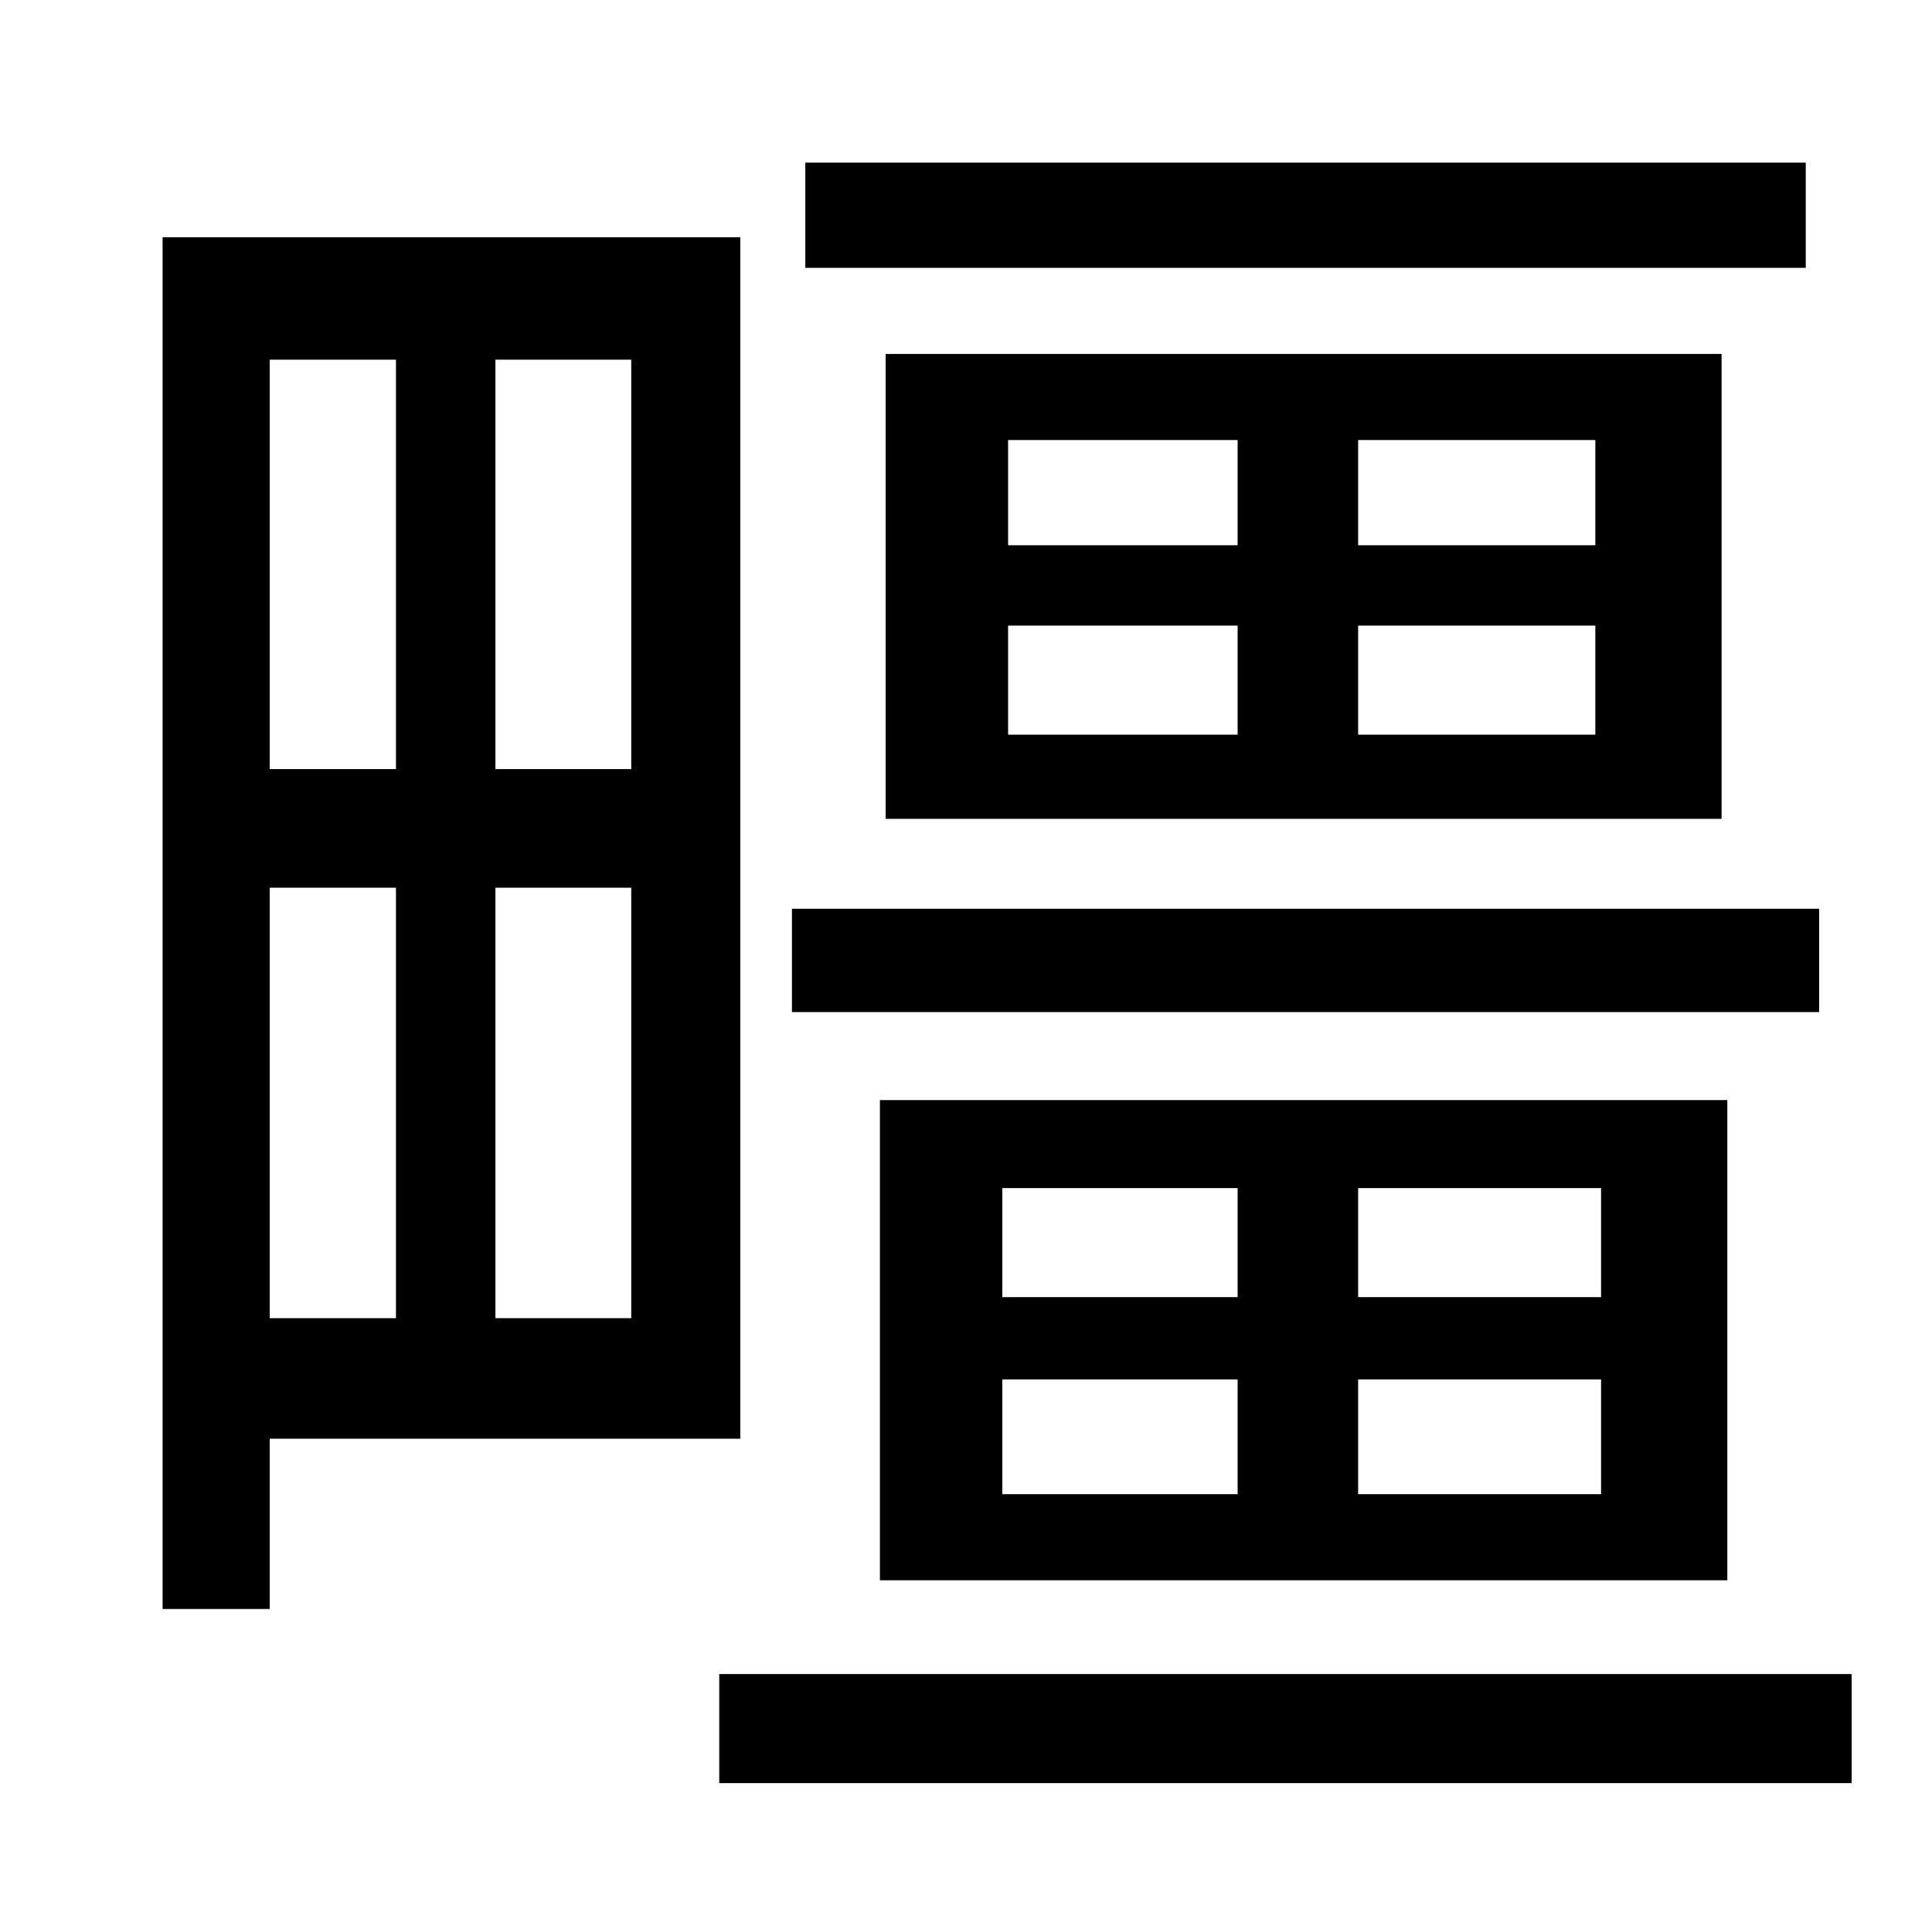 <?xml version="1.0" standalone="no"?>
<!DOCTYPE svg PUBLIC "-//W3C//DTD SVG 1.1//EN" "http://www.w3.org/Graphics/SVG/1.1/DTD/svg11.dtd" >
<svg xmlns="http://www.w3.org/2000/svg" xmlns:xlink="http://www.w3.org/1999/xlink" version="1.1" viewBox="-10 0 1010 1000">
   <path fill="currentColor"
d="M934 85v55h-523v-55h523zM517 327v57h120v-57h-120zM517 230v55h120v-55h-120zM824 285v-55h-124v55h124zM824 384v-57h-124v57h124zM890 428h-437v-243h437v243zM941 475v54h-537v-54h537zM514 721v60h123v-60h-123zM514 621v57h123v-57h-123zM827 678v-57h-127v57h127z
M827 781v-60h-127v60h127zM893 826h-443v-251h443v251zM197 188h-66v214h66v-214zM320 402v-214h-71v214h71zM249 689h71v-225h-71v225zM131 464v225h66v-225h-66zM377 752h-246v89h-56v-717h302v628zM366 875h592v57h-592v-57z" />
</svg>
